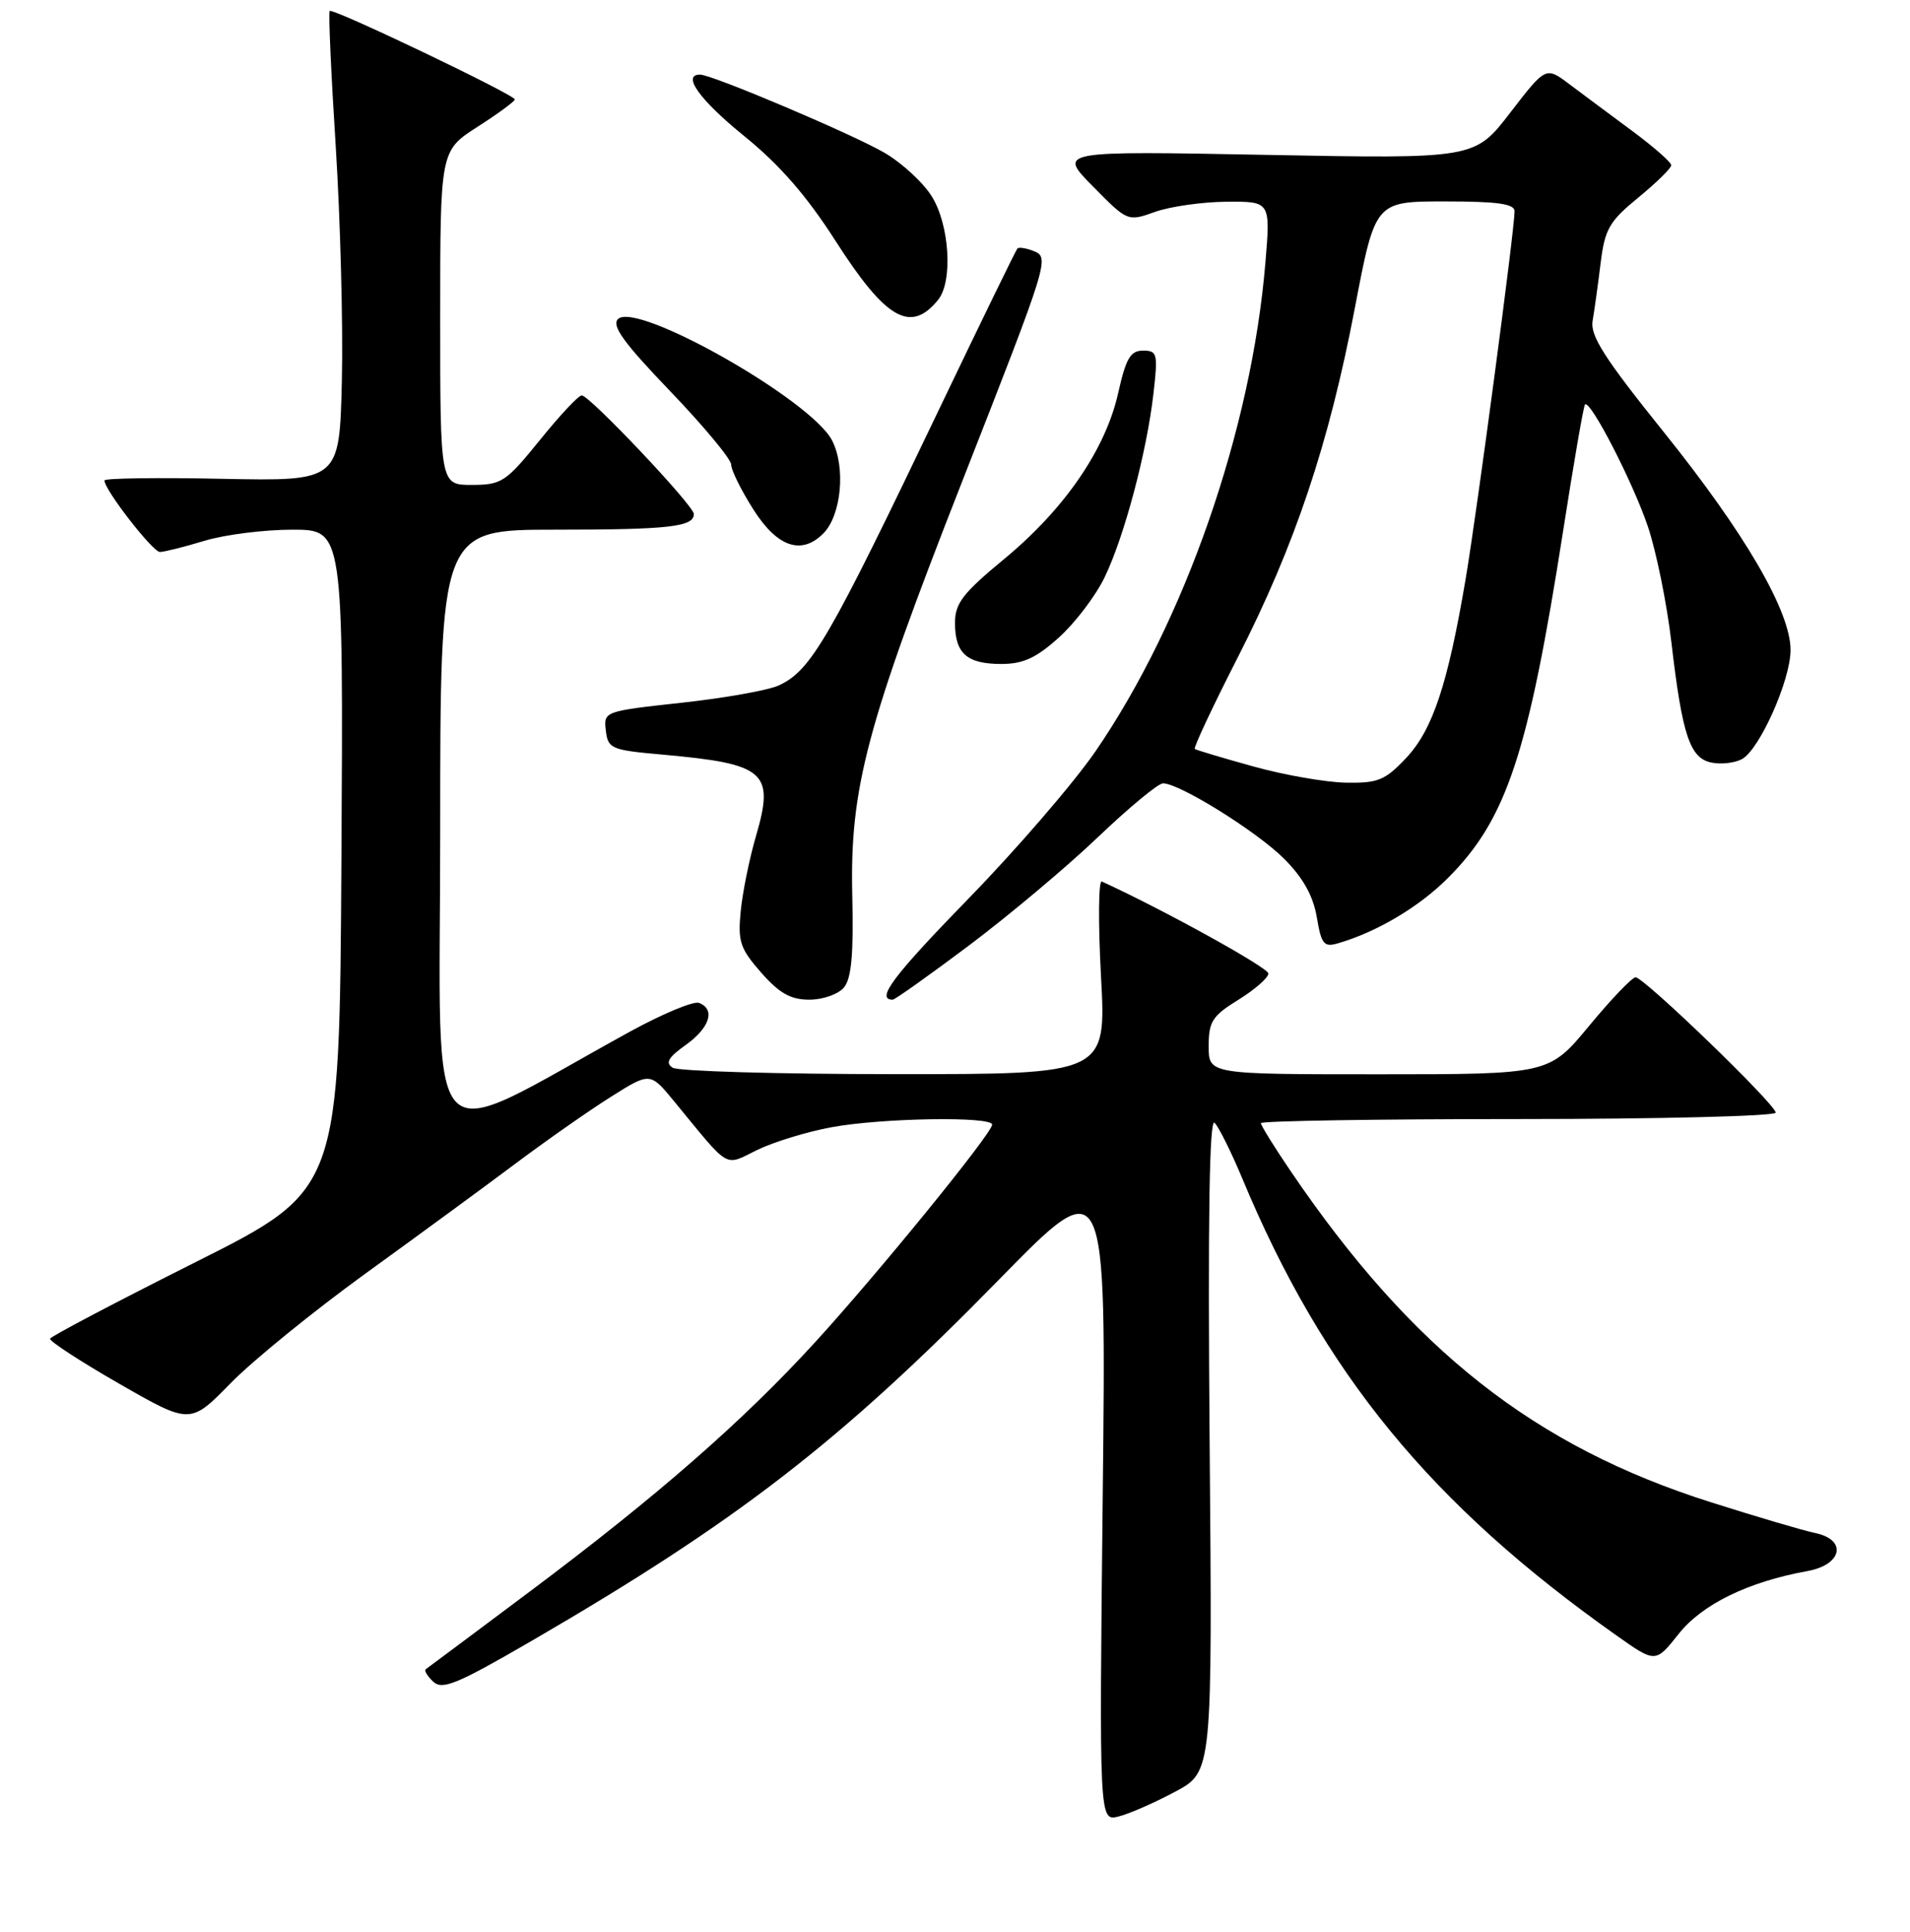 <?xml version="1.0" encoding="UTF-8" standalone="no"?>
<!DOCTYPE svg PUBLIC "-//W3C//DTD SVG 1.1//EN" "http://www.w3.org/Graphics/SVG/1.1/DTD/svg11.dtd" >
<svg xmlns="http://www.w3.org/2000/svg" xmlns:xlink="http://www.w3.org/1999/xlink" version="1.1" viewBox="0 0 256 259">
 <g >
 <path fill="currentColor"
d=" M 157.50 240.17 C 162.50 237.50 162.50 237.50 162.13 193.50 C 161.88 163.47 162.09 149.82 162.79 150.50 C 163.35 151.05 165.03 154.43 166.52 158.00 C 177.37 184.06 191.79 201.66 216.70 219.25 C 221.89 222.92 221.89 222.92 224.99 219.02 C 228.14 215.04 234.30 212.03 242.25 210.59 C 246.95 209.74 247.61 206.37 243.25 205.48 C 241.74 205.17 235.47 203.32 229.33 201.37 C 205.64 193.87 189.28 180.98 172.98 156.97 C 170.79 153.75 169.00 150.86 169.00 150.55 C 169.00 150.25 184.53 150.00 203.50 150.00 C 222.47 150.00 238.00 149.61 238.00 149.14 C 238.00 148.05 220.35 131.00 219.22 131.00 C 218.76 131.00 215.96 133.92 213.00 137.50 C 207.62 144.00 207.62 144.00 184.81 144.00 C 162.00 144.00 162.00 144.00 162.00 140.24 C 162.00 136.92 162.48 136.18 166.00 134.00 C 168.20 132.64 170.00 131.06 170.00 130.49 C 170.00 129.71 155.84 121.89 147.68 118.16 C 147.23 117.95 147.18 123.68 147.57 130.89 C 148.28 144.00 148.28 144.00 119.89 143.98 C 104.28 143.98 90.90 143.59 90.16 143.12 C 89.14 142.47 89.56 141.74 91.91 140.07 C 95.14 137.76 95.92 135.29 93.69 134.43 C 92.96 134.16 88.80 135.89 84.44 138.28 C 56.16 153.80 59.00 156.78 59.00 111.55 C 59.00 71.00 59.00 71.00 74.42 71.00 C 89.68 71.00 93.00 70.62 93.00 68.90 C 93.00 67.78 79.03 53.00 77.97 53.00 C 77.54 53.00 75.01 55.70 72.35 59.00 C 67.80 64.62 67.24 64.99 63.25 65.00 C 59.00 65.00 59.00 65.00 59.00 42.60 C 59.00 20.21 59.00 20.21 64.00 17.00 C 66.75 15.24 69.00 13.58 69.00 13.33 C 69.00 12.71 44.61 1.05 44.19 1.47 C 44.01 1.66 44.37 9.84 45.00 19.65 C 45.62 29.47 45.99 43.58 45.82 51.00 C 45.50 64.50 45.50 64.50 29.75 64.18 C 21.09 64.00 14.00 64.10 14.00 64.40 C 14.00 65.66 20.47 74.00 21.44 73.99 C 22.02 73.98 24.71 73.31 27.41 72.49 C 30.11 71.67 35.40 71.00 39.17 71.00 C 46.02 71.00 46.02 71.00 45.76 115.25 C 45.50 159.50 45.50 159.50 26.21 169.18 C 15.61 174.50 6.83 179.12 6.71 179.44 C 6.60 179.77 10.78 182.49 16.00 185.49 C 25.50 190.94 25.50 190.94 30.93 185.39 C 33.92 182.34 42.02 175.76 48.93 170.75 C 55.84 165.75 64.88 159.13 69.00 156.04 C 73.12 152.95 78.89 148.91 81.82 147.06 C 87.13 143.71 87.13 143.71 90.32 147.58 C 98.00 156.93 96.99 156.33 101.50 154.14 C 103.70 153.07 108.17 151.70 111.44 151.10 C 118.16 149.85 133.01 149.61 132.98 150.75 C 132.95 151.93 117.74 170.62 109.30 179.86 C 99.60 190.48 88.07 200.56 71.00 213.34 C 63.58 218.90 57.30 223.58 57.06 223.75 C 56.82 223.91 57.27 224.66 58.06 225.41 C 59.29 226.57 61.24 225.76 71.25 219.95 C 98.76 203.97 112.64 193.25 133.89 171.53 C 148.28 156.82 148.28 156.82 147.80 200.48 C 147.33 244.13 147.33 244.13 149.91 243.49 C 151.34 243.14 154.75 241.64 157.50 240.17 Z  M 113.12 132.36 C 114.12 131.15 114.42 127.88 114.23 120.02 C 113.90 105.68 116.12 97.29 128.87 64.77 C 140.71 34.55 140.73 34.49 138.43 33.61 C 137.49 33.25 136.56 33.11 136.37 33.30 C 136.18 33.49 131.52 43.06 126.01 54.57 C 111.04 85.88 108.70 89.90 104.35 91.89 C 102.93 92.53 97.07 93.58 91.33 94.20 C 80.96 95.34 80.90 95.36 81.20 97.92 C 81.48 100.36 81.90 100.54 88.79 101.15 C 102.61 102.39 103.84 103.46 101.32 112.09 C 100.45 115.07 99.53 119.58 99.28 122.12 C 98.88 126.21 99.19 127.14 102.02 130.37 C 104.47 133.15 105.97 134.00 108.48 134.00 C 110.30 134.00 112.36 133.27 113.12 132.36 Z  M 129.84 126.76 C 135.15 122.77 142.93 116.25 147.11 112.26 C 151.30 108.26 155.24 105.00 155.88 105.00 C 158.09 105.00 168.46 111.46 172.11 115.11 C 174.65 117.65 176.00 120.07 176.49 122.93 C 177.10 126.58 177.45 127.00 179.34 126.44 C 184.54 124.93 190.19 121.57 194.03 117.73 C 201.94 109.83 204.82 101.13 209.53 71.03 C 210.94 61.98 212.25 54.41 212.44 54.22 C 213.14 53.52 218.90 64.71 220.88 70.61 C 222.00 73.96 223.42 80.94 224.02 86.11 C 225.48 98.62 226.50 101.67 229.45 102.23 C 230.75 102.48 232.57 102.26 233.50 101.74 C 235.86 100.42 239.98 91.17 239.99 87.15 C 240.01 81.98 233.87 71.44 222.92 57.82 C 215.04 48.01 213.11 44.99 213.46 43.00 C 213.70 41.62 214.18 38.16 214.53 35.30 C 215.10 30.69 215.68 29.68 219.59 26.48 C 222.01 24.49 224.00 22.54 224.00 22.15 C 224.00 21.75 221.64 19.68 218.75 17.54 C 215.86 15.40 212.08 12.59 210.34 11.28 C 207.19 8.91 207.19 8.91 202.42 15.10 C 197.66 21.29 197.66 21.29 169.73 20.76 C 141.80 20.23 141.80 20.23 146.47 24.97 C 151.14 29.71 151.14 29.71 154.82 28.40 C 156.84 27.68 161.15 27.07 164.39 27.04 C 170.29 27.00 170.29 27.00 169.60 35.24 C 167.74 57.59 158.80 83.28 146.83 100.71 C 143.90 104.97 136.24 113.85 129.82 120.44 C 119.71 130.82 117.32 134.00 119.65 134.00 C 119.95 134.00 124.53 130.74 129.84 126.76 Z  M 141.94 85.44 C 144.11 83.48 146.86 79.86 148.05 77.39 C 150.68 71.96 153.71 60.58 154.60 52.75 C 155.21 47.40 155.12 47.00 153.20 47.00 C 151.51 47.00 150.91 48.03 149.87 52.69 C 148.18 60.24 142.68 68.25 134.58 74.94 C 129.05 79.51 128.00 80.87 128.00 83.49 C 128.00 87.59 129.59 89.00 134.20 89.00 C 137.14 89.00 138.88 88.20 141.94 85.44 Z  M 110.34 71.52 C 112.77 69.09 113.38 62.64 111.52 59.03 C 108.71 53.60 85.28 40.32 82.83 42.77 C 81.94 43.66 83.62 45.97 89.83 52.44 C 94.32 57.12 98.00 61.55 98.00 62.28 C 98.00 63.01 99.34 65.72 100.98 68.30 C 104.17 73.33 107.41 74.45 110.34 71.52 Z  M 125.75 40.17 C 127.73 37.71 127.27 30.18 124.91 26.36 C 123.77 24.50 120.91 21.86 118.57 20.49 C 114.35 18.02 95.44 10.00 93.83 10.00 C 91.34 10.00 93.79 13.41 99.75 18.24 C 104.51 22.10 108.12 26.25 112.00 32.31 C 118.74 42.84 122.07 44.74 125.75 40.17 Z  M 168.00 102.74 C 163.88 101.60 160.34 100.54 160.14 100.39 C 159.94 100.24 162.53 94.72 165.90 88.12 C 173.58 73.06 178.13 59.46 181.60 41.25 C 184.32 27.00 184.32 27.00 193.66 27.00 C 200.74 27.00 203.00 27.32 203.00 28.32 C 203.00 30.76 197.99 68.40 196.46 77.50 C 194.06 91.71 192.03 97.82 188.47 101.60 C 185.64 104.60 184.69 104.99 180.38 104.91 C 177.70 104.86 172.12 103.89 168.00 102.74 Z "/>
</g>
</svg>